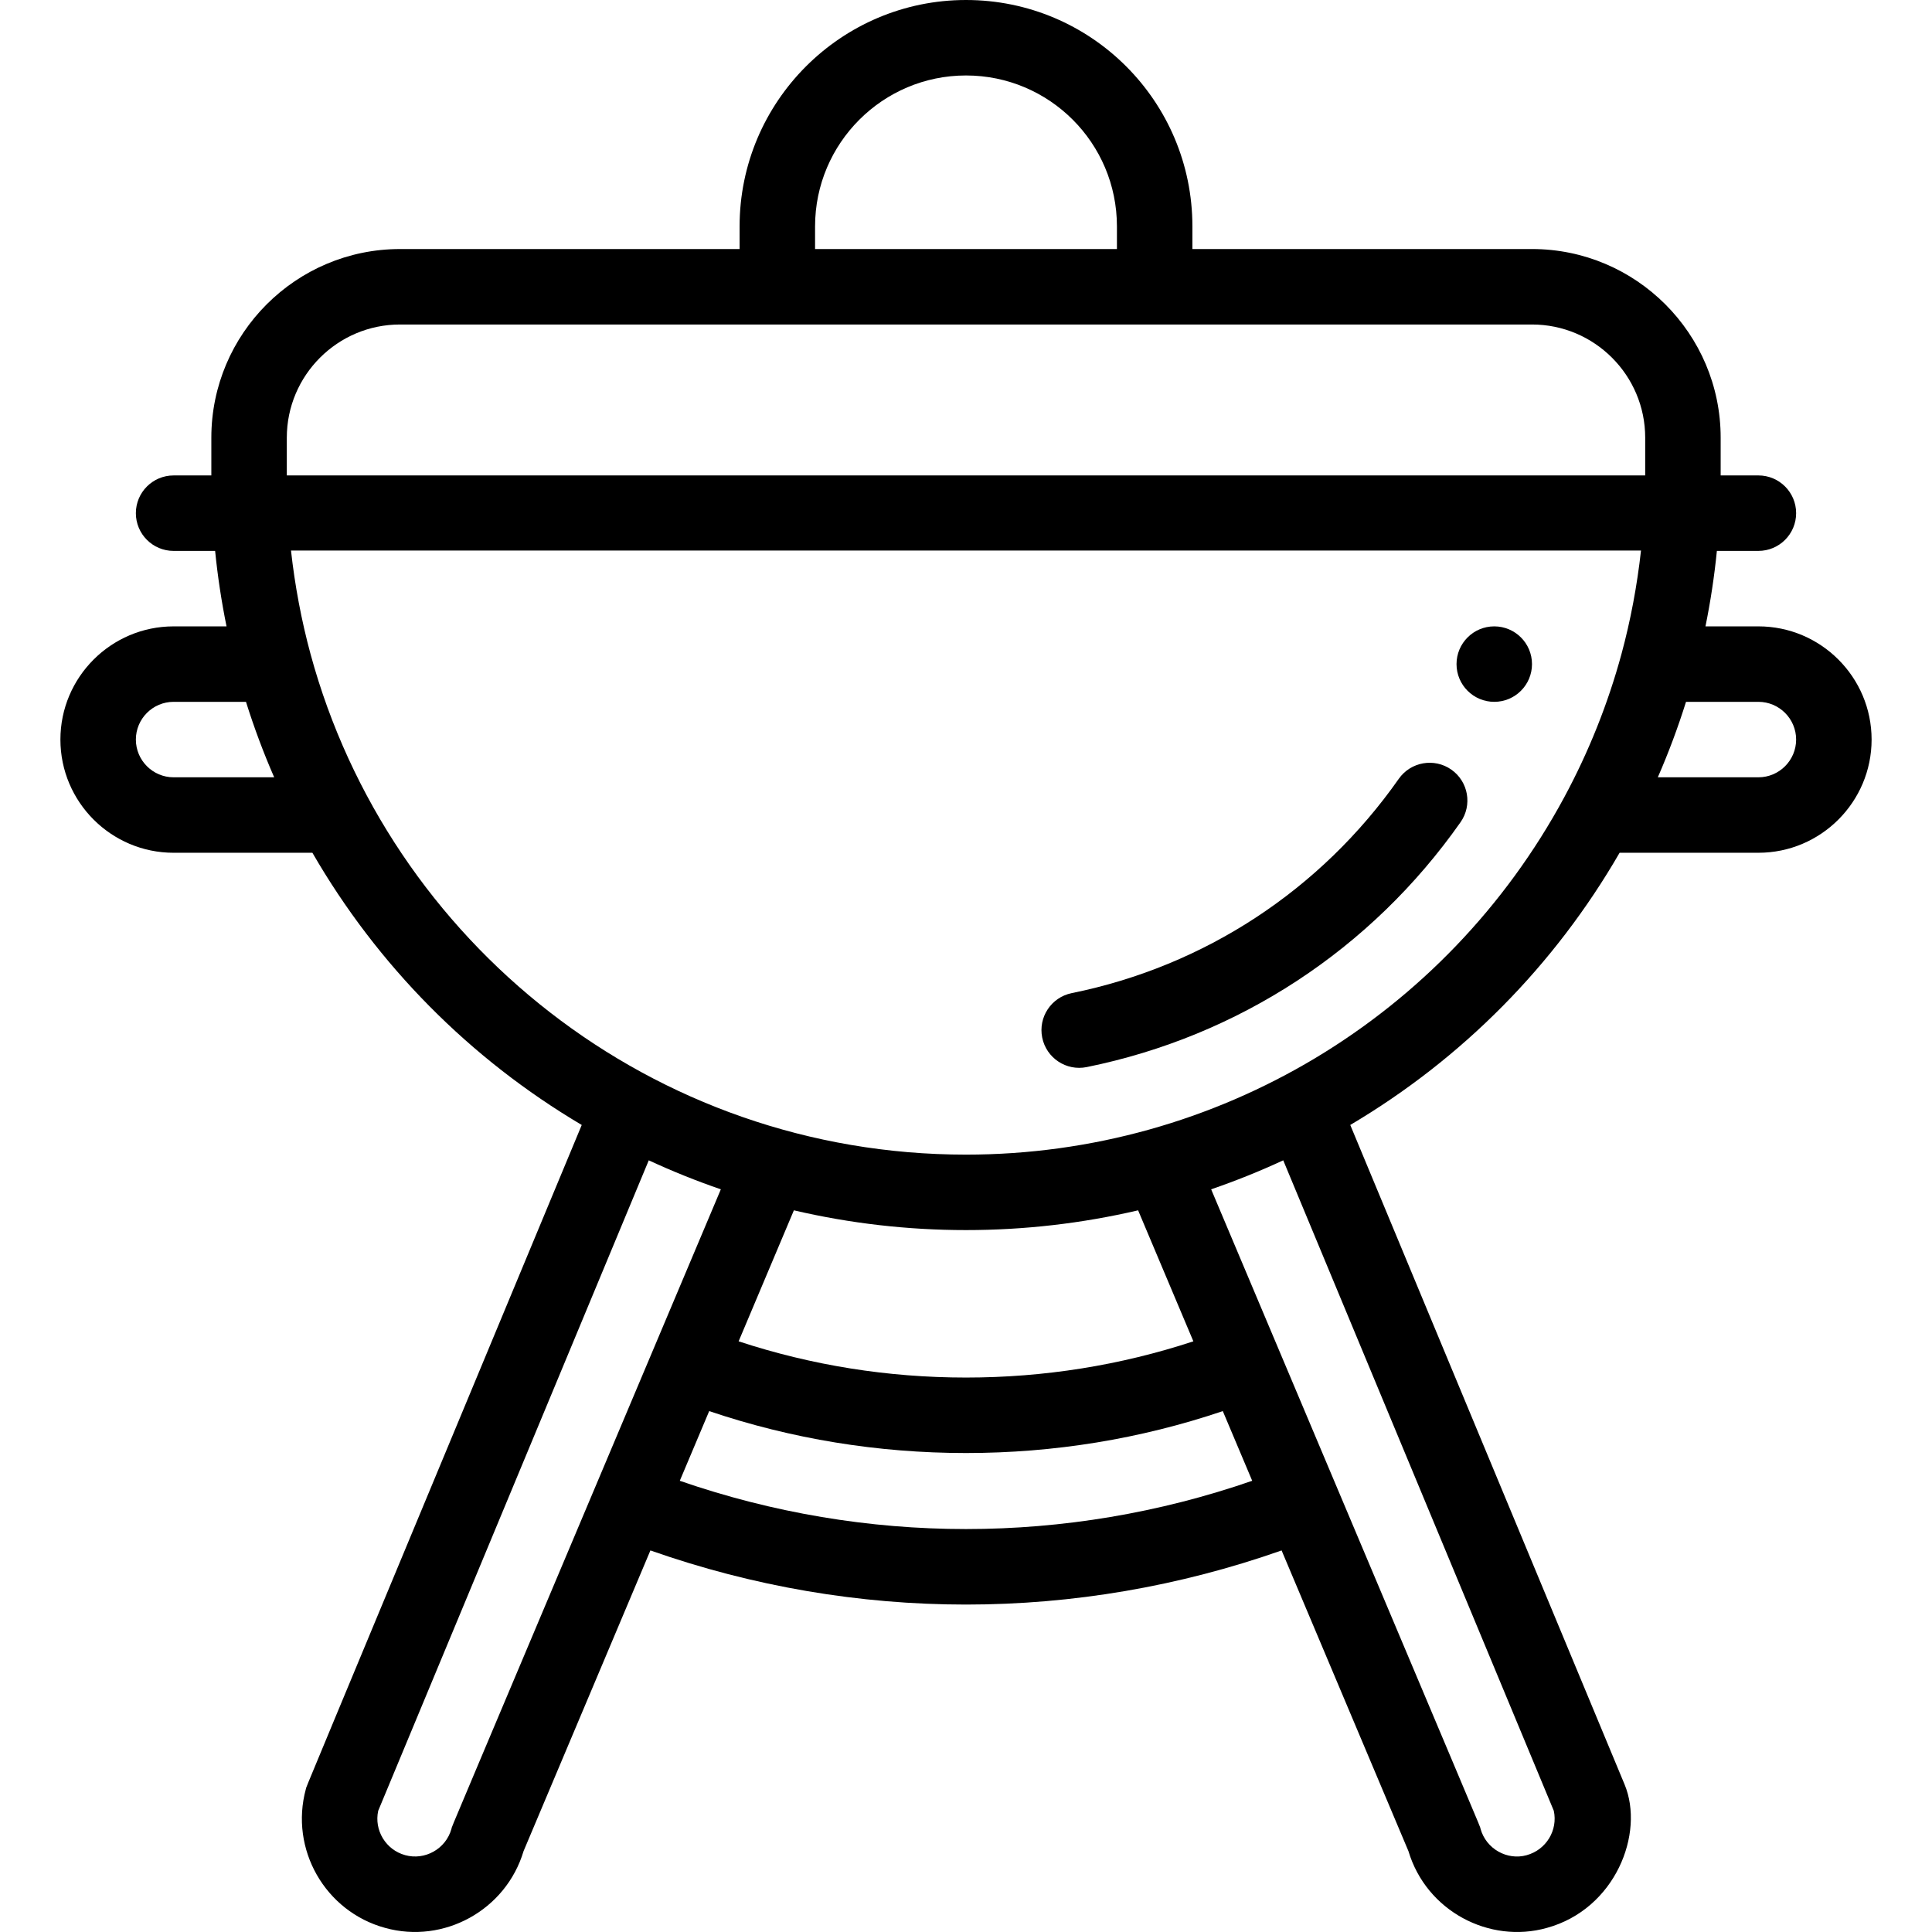 <?xml version="1.0" encoding="iso-8859-1"?>
<!-- Generator: Adobe Illustrator 19.0.0, SVG Export Plug-In . SVG Version: 6.00 Build 0)  -->
<svg version="1.1" id="Capa_1" xmlns="http://www.w3.org/2000/svg" xmlns:xlink="http://www.w3.org/1999/xlink" x="0px" y="0px"
	 viewBox="0 0 511.999 511.999" style="enable-background:new 0 0 511.999 511.999;" xml:space="preserve">
<g>
	<g>
		<path d="M395.994,165.993c-5.52,0-10,4.48-10,10s4.48,10,10,10s10-4.48,10-10S401.513,165.993,395.994,165.993z"/>
	</g>
</g>
<g>
	<g>
		<path d="M384.62,203.958c-4.521-3.172-10.757-2.08-13.93,2.438c-20.703,29.489-51.486,49.658-86.678,56.793
			c-5.413,1.098-8.911,6.375-7.814,11.787c1.094,5.396,6.357,8.913,11.788,7.813c40.231-8.156,75.416-31.206,99.074-64.901
			C390.232,213.367,389.14,207.132,384.62,203.958z"/>
	</g>
</g>
<g>
	<g>
		<path d="M465.992,165.993h-14.025c1.342-6.609,2.355-13.287,3.023-19.999h11.002c5.523,0,10-4.478,10-10s-4.477-10-10-10h-10v-10
			c0-27.569-22.429-49.998-49.998-49.998h-89.996v-6C315.997,26.853,289.149,0,255.999,0c-33.083,0-59.998,26.915-59.998,59.998v6
			h-89.996c-27.569,0-49.998,22.429-49.998,49.998v10h-10c-5.523,0-10,4.478-10,10s4.477,10,10,10h11.002
			c0.669,6.712,1.682,13.391,3.024,19.999H46.008v0c-16.541,0-29.999,13.457-29.999,29.999s13.457,29.999,29.999,29.999H82.79
			c17.258,29.868,41.729,54.586,71.377,72.136C76.823,484.147,81.378,472.93,81.059,474.1c-4.348,15.949,5.097,32.47,21.003,36.812
			c15.508,4.32,31.995-4.653,36.688-20.347l33.615-79.684c27.146,9.554,55.388,14.345,83.635,14.345s56.489-4.793,83.635-14.345
			l33.615,79.684c4.764,15.928,21.466,24.609,36.638,20.361c18.212-4.972,26.02-25.096,20.638-38.036l-72.694-174.763
			c29.65-17.551,54.122-42.271,71.378-72.136h36.782c16.541,0,29.999-13.457,29.999-29.999S482.533,165.993,465.992,165.993z
			 M216.001,59.998c0-22.055,17.943-39.998,39.998-39.998c22.09,0,39.998,17.903,39.998,39.998v6h-79.997V59.998z M46.008,205.992
			c-5.514,0-10-4.486-10-10c0-5.514,4.486-10,10-10h19.179c2.134,6.794,4.624,13.475,7.474,19.999H46.008z M119.657,484.599
			c-1.473,5.402-7.078,8.479-12.278,7.034c-5.15-1.406-8.268-6.606-7.152-11.755L171.929,307.5
			c6.229,2.888,12.609,5.452,19.101,7.682C115.454,494.417,119.989,483.381,119.657,484.599z M180.151,392.425l7.791-18.468
			c21.845,7.375,44.692,11.109,68.057,11.109s46.212-3.734,68.057-11.109l7.791,18.468
			C282.57,409.477,229.428,409.477,180.151,392.425z M195.743,355.464l14.644-34.716c14.885,3.473,30.187,5.237,45.612,5.237
			c15.425,0.001,30.728-1.763,45.612-5.236l14.644,34.715c-19.358,6.368-39.578,9.601-60.257,9.601
			C235.321,365.065,215.101,361.832,195.743,355.464z M411.772,479.877c1.115,5.15-2.004,10.35-7.216,11.773
			c-5.083,1.418-10.735-1.625-12.214-7.052c-0.332-1.217,4.245,9.917-71.373-169.417c6.492-2.23,12.872-4.793,19.101-7.682
			L411.772,479.877z M429.693,173.369c-3.571,13.132-8.655,25.861-15.112,37.838c-0.009,0.016-0.017,0.032-0.025,0.048
			c-31.333,58.149-91.904,94.732-158.556,94.732c-83.113,0-152.941-56.299-173.693-132.618c-2.435-8.96-4.166-18.231-5.19-27.476
			h357.765C433.858,155.139,432.128,164.41,429.693,173.369z M435.992,125.995H76.007v-10c0-16.541,13.457-29.999,29.999-29.999
			c33.793,0,270.601,0,299.988,0c16.541,0,29.999,13.457,29.999,29.999V125.995z M465.991,205.992h-26.654
			c2.85-6.525,5.34-13.206,7.474-19.999h19.179c5.515,0,10.001,4.486,10.001,10C475.99,201.506,471.504,205.992,465.991,205.992z"/>
	</g>
</g>
<g>
</g>
<g>
</g>
<g>
</g>
<g>
</g>
<g>
</g>
<g>
</g>
<g>
</g>
<g>
</g>
<g>
</g>
<g>
</g>
<g>
</g>
<g>
</g>
<g>
</g>
<g>
</g>
<g>
</g>
</svg>
